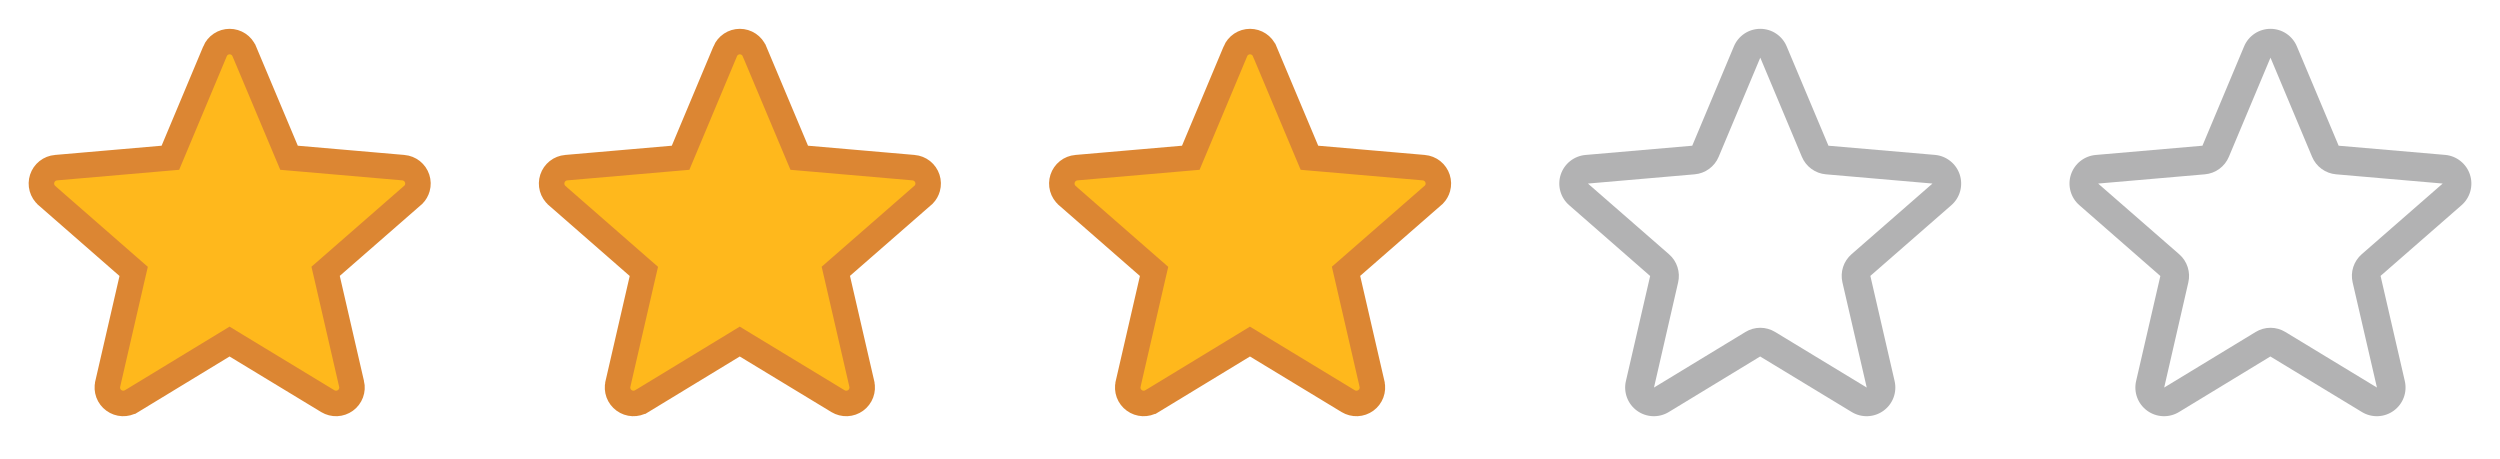 <svg width="98" height="18" viewBox="0 0 98 18" fill="none" xmlns="http://www.w3.org/2000/svg">
<path d="M16.209 7.629L16.161 7.67L12.99 10.438L12.764 10.635L12.832 10.927L13.781 15.047L13.782 15.049C13.81 15.168 13.802 15.293 13.759 15.409C13.716 15.524 13.64 15.624 13.541 15.696C13.441 15.768 13.323 15.81 13.2 15.815C13.078 15.82 12.956 15.789 12.851 15.726C12.851 15.726 12.851 15.726 12.851 15.726L9.258 13.547L8.999 13.389L8.739 13.547L5.155 15.726C5.155 15.726 5.154 15.726 5.154 15.726C5.049 15.789 4.928 15.82 4.805 15.815C4.682 15.81 4.564 15.768 4.465 15.696C4.365 15.624 4.289 15.524 4.246 15.409C4.204 15.293 4.196 15.168 4.224 15.049L4.224 15.047L5.172 10.931L5.24 10.639L5.014 10.442L1.842 7.671L1.842 7.671L1.84 7.668C1.747 7.588 1.679 7.482 1.646 7.363C1.613 7.245 1.616 7.119 1.654 7.002C1.692 6.885 1.763 6.782 1.86 6.705C1.956 6.629 2.073 6.583 2.196 6.572L2.197 6.572L6.378 6.21L6.679 6.184L6.796 5.905L8.428 2.013L8.428 2.012C8.475 1.899 8.555 1.802 8.657 1.734C8.759 1.666 8.879 1.63 9.002 1.63C9.124 1.63 9.244 1.666 9.346 1.734C9.448 1.802 9.528 1.899 9.575 2.012L9.576 2.013L11.213 5.906L11.33 6.184L11.63 6.21L15.81 6.572L15.811 6.572C15.934 6.583 16.05 6.629 16.147 6.705C16.243 6.782 16.315 6.885 16.353 7.002C16.391 7.119 16.394 7.245 16.361 7.363C16.333 7.463 16.28 7.555 16.209 7.629Z" fill="#FFB81C" stroke="#DC8633"/>
<path d="M36.209 7.629L36.161 7.67L32.99 10.438L32.764 10.635L32.832 10.927L33.782 15.047L33.782 15.049C33.81 15.168 33.802 15.293 33.759 15.409C33.716 15.524 33.64 15.624 33.541 15.696C33.441 15.768 33.323 15.81 33.2 15.815C33.078 15.82 32.956 15.789 32.851 15.726C32.851 15.726 32.851 15.726 32.851 15.726L29.258 13.547L28.998 13.389L28.739 13.547L25.155 15.726C25.155 15.726 25.154 15.726 25.154 15.726C25.049 15.789 24.928 15.82 24.805 15.815C24.682 15.81 24.564 15.768 24.465 15.696C24.365 15.624 24.289 15.524 24.246 15.409C24.204 15.293 24.196 15.168 24.224 15.049L24.224 15.047L25.172 10.931L25.24 10.639L25.014 10.442L21.842 7.671L21.842 7.671L21.84 7.668C21.747 7.588 21.679 7.482 21.646 7.363C21.613 7.245 21.616 7.119 21.654 7.002C21.692 6.885 21.763 6.782 21.86 6.705C21.956 6.629 22.073 6.583 22.196 6.572L22.197 6.572L26.378 6.21L26.679 6.184L26.796 5.905L28.428 2.013L28.428 2.012C28.475 1.899 28.555 1.802 28.657 1.734C28.759 1.666 28.879 1.63 29.002 1.63C29.124 1.63 29.244 1.666 29.346 1.734C29.448 1.802 29.528 1.899 29.575 2.012L29.576 2.013L31.213 5.906L31.33 6.184L31.63 6.21L35.81 6.572L35.811 6.572C35.934 6.583 36.05 6.629 36.147 6.705C36.243 6.782 36.315 6.885 36.353 7.002C36.391 7.119 36.394 7.245 36.361 7.363C36.333 7.463 36.28 7.555 36.209 7.629Z" fill="#FFB81C" stroke="#DC8633"/>
<path d="M56.209 7.629L56.161 7.67L52.99 10.438L52.764 10.635L52.832 10.927L53.782 15.047L53.782 15.049C53.81 15.168 53.802 15.293 53.759 15.409C53.716 15.524 53.64 15.624 53.541 15.696C53.441 15.768 53.323 15.81 53.2 15.815C53.078 15.82 52.956 15.789 52.851 15.726C52.851 15.726 52.851 15.726 52.851 15.726L49.258 13.547L48.998 13.389L48.739 13.547L45.155 15.726C45.155 15.726 45.154 15.726 45.154 15.726C45.049 15.789 44.928 15.82 44.805 15.815C44.682 15.81 44.564 15.768 44.465 15.696C44.365 15.624 44.289 15.524 44.246 15.409C44.204 15.293 44.196 15.168 44.224 15.049L44.224 15.047L45.172 10.931L45.24 10.639L45.014 10.442L41.842 7.671L41.842 7.671L41.84 7.668C41.747 7.588 41.679 7.482 41.646 7.363C41.613 7.245 41.616 7.119 41.654 7.002C41.692 6.885 41.763 6.782 41.86 6.705C41.956 6.629 42.073 6.583 42.196 6.572L42.197 6.572L46.378 6.21L46.679 6.184L46.796 5.905L48.428 2.013L48.428 2.012C48.475 1.899 48.555 1.802 48.657 1.734C48.759 1.666 48.879 1.63 49.002 1.63C49.124 1.63 49.244 1.666 49.346 1.734C49.448 1.802 49.528 1.899 49.575 2.012L49.576 2.013L51.213 5.906L51.33 6.184L51.63 6.21L55.81 6.572L55.811 6.572C55.934 6.583 56.05 6.629 56.147 6.705C56.243 6.782 56.315 6.885 56.353 7.002C56.391 7.119 56.394 7.245 56.361 7.363C56.333 7.463 56.28 7.555 56.209 7.629Z" fill="#FFB81C" stroke="#DC8633"/>
<path d="M76.822 6.845C76.754 6.635 76.625 6.45 76.452 6.313C76.28 6.175 76.07 6.091 75.851 6.072L71.675 5.712L70.038 1.82C69.953 1.615 69.809 1.441 69.625 1.318C69.441 1.195 69.224 1.13 69.003 1.13C68.781 1.13 68.565 1.195 68.381 1.318C68.197 1.441 68.053 1.615 67.968 1.82L66.336 5.712L62.155 6.074C61.934 6.093 61.724 6.176 61.55 6.314C61.377 6.451 61.248 6.637 61.179 6.848C61.111 7.058 61.106 7.285 61.166 7.498C61.225 7.711 61.347 7.902 61.515 8.047L64.686 10.819L63.736 14.935C63.685 15.15 63.7 15.376 63.777 15.583C63.854 15.79 63.991 15.97 64.17 16.1C64.348 16.23 64.562 16.305 64.783 16.314C65.004 16.324 65.223 16.268 65.412 16.154L68.998 13.974L72.592 16.154C72.781 16.268 73 16.324 73.221 16.314C73.442 16.305 73.655 16.23 73.834 16.1C74.013 15.97 74.15 15.79 74.227 15.583C74.304 15.376 74.318 15.15 74.268 14.935L73.318 10.815L76.489 8.047C76.657 7.902 76.778 7.71 76.837 7.497C76.896 7.283 76.891 7.056 76.822 6.845ZM75.751 7.197L72.58 9.965C72.426 10.099 72.311 10.273 72.248 10.467C72.185 10.662 72.177 10.87 72.223 11.069L73.176 15.192L69.585 13.013C69.41 12.906 69.209 12.849 69.004 12.849C68.798 12.849 68.597 12.906 68.422 13.013L64.836 15.192L65.782 11.072C65.829 10.873 65.82 10.665 65.757 10.47C65.695 10.275 65.58 10.102 65.425 9.967L62.253 7.201C62.253 7.199 62.253 7.197 62.253 7.195L66.432 6.833C66.636 6.816 66.832 6.742 66.997 6.621C67.162 6.501 67.292 6.337 67.371 6.148L69.003 2.26L70.634 6.148C70.713 6.337 70.843 6.501 71.008 6.621C71.174 6.742 71.369 6.816 71.573 6.833L75.753 7.195C75.753 7.195 75.753 7.199 75.753 7.2L75.751 7.197Z" fill="#B2B2B3"/>
<path d="M96.822 6.845C96.754 6.635 96.625 6.45 96.452 6.313C96.28 6.175 96.07 6.091 95.851 6.072L91.675 5.712L90.038 1.82C89.953 1.615 89.809 1.441 89.625 1.318C89.441 1.195 89.224 1.13 89.003 1.13C88.781 1.13 88.565 1.195 88.381 1.318C88.197 1.441 88.053 1.615 87.968 1.82L86.336 5.712L82.155 6.074C81.934 6.093 81.724 6.176 81.55 6.314C81.377 6.451 81.248 6.637 81.179 6.848C81.111 7.058 81.106 7.285 81.166 7.498C81.225 7.711 81.347 7.902 81.515 8.047L84.686 10.819L83.736 14.935C83.686 15.15 83.7 15.376 83.777 15.583C83.854 15.79 83.991 15.97 84.17 16.1C84.348 16.23 84.562 16.305 84.783 16.314C85.004 16.324 85.223 16.268 85.412 16.154L88.998 13.974L92.592 16.154C92.781 16.268 93 16.324 93.221 16.314C93.442 16.305 93.655 16.23 93.834 16.1C94.013 15.97 94.15 15.79 94.227 15.583C94.304 15.376 94.318 15.15 94.268 14.935L93.318 10.815L96.489 8.047C96.657 7.902 96.778 7.71 96.837 7.497C96.896 7.283 96.891 7.056 96.822 6.845ZM95.751 7.197L92.58 9.965C92.426 10.099 92.311 10.273 92.248 10.467C92.185 10.662 92.177 10.87 92.223 11.069L93.176 15.192L89.585 13.013C89.41 12.906 89.209 12.849 89.004 12.849C88.798 12.849 88.597 12.906 88.422 13.013L84.836 15.192L85.782 11.072C85.829 10.873 85.82 10.665 85.757 10.47C85.695 10.275 85.58 10.102 85.425 9.967L82.253 7.201C82.253 7.199 82.253 7.197 82.253 7.195L86.432 6.833C86.636 6.816 86.832 6.742 86.997 6.621C87.162 6.501 87.292 6.337 87.371 6.148L89.003 2.26L90.634 6.148C90.713 6.337 90.843 6.501 91.008 6.621C91.174 6.742 91.369 6.816 91.573 6.833L95.753 7.195C95.753 7.195 95.753 7.199 95.753 7.2L95.751 7.197Z" fill="#B2B2B3"/>
</svg>
